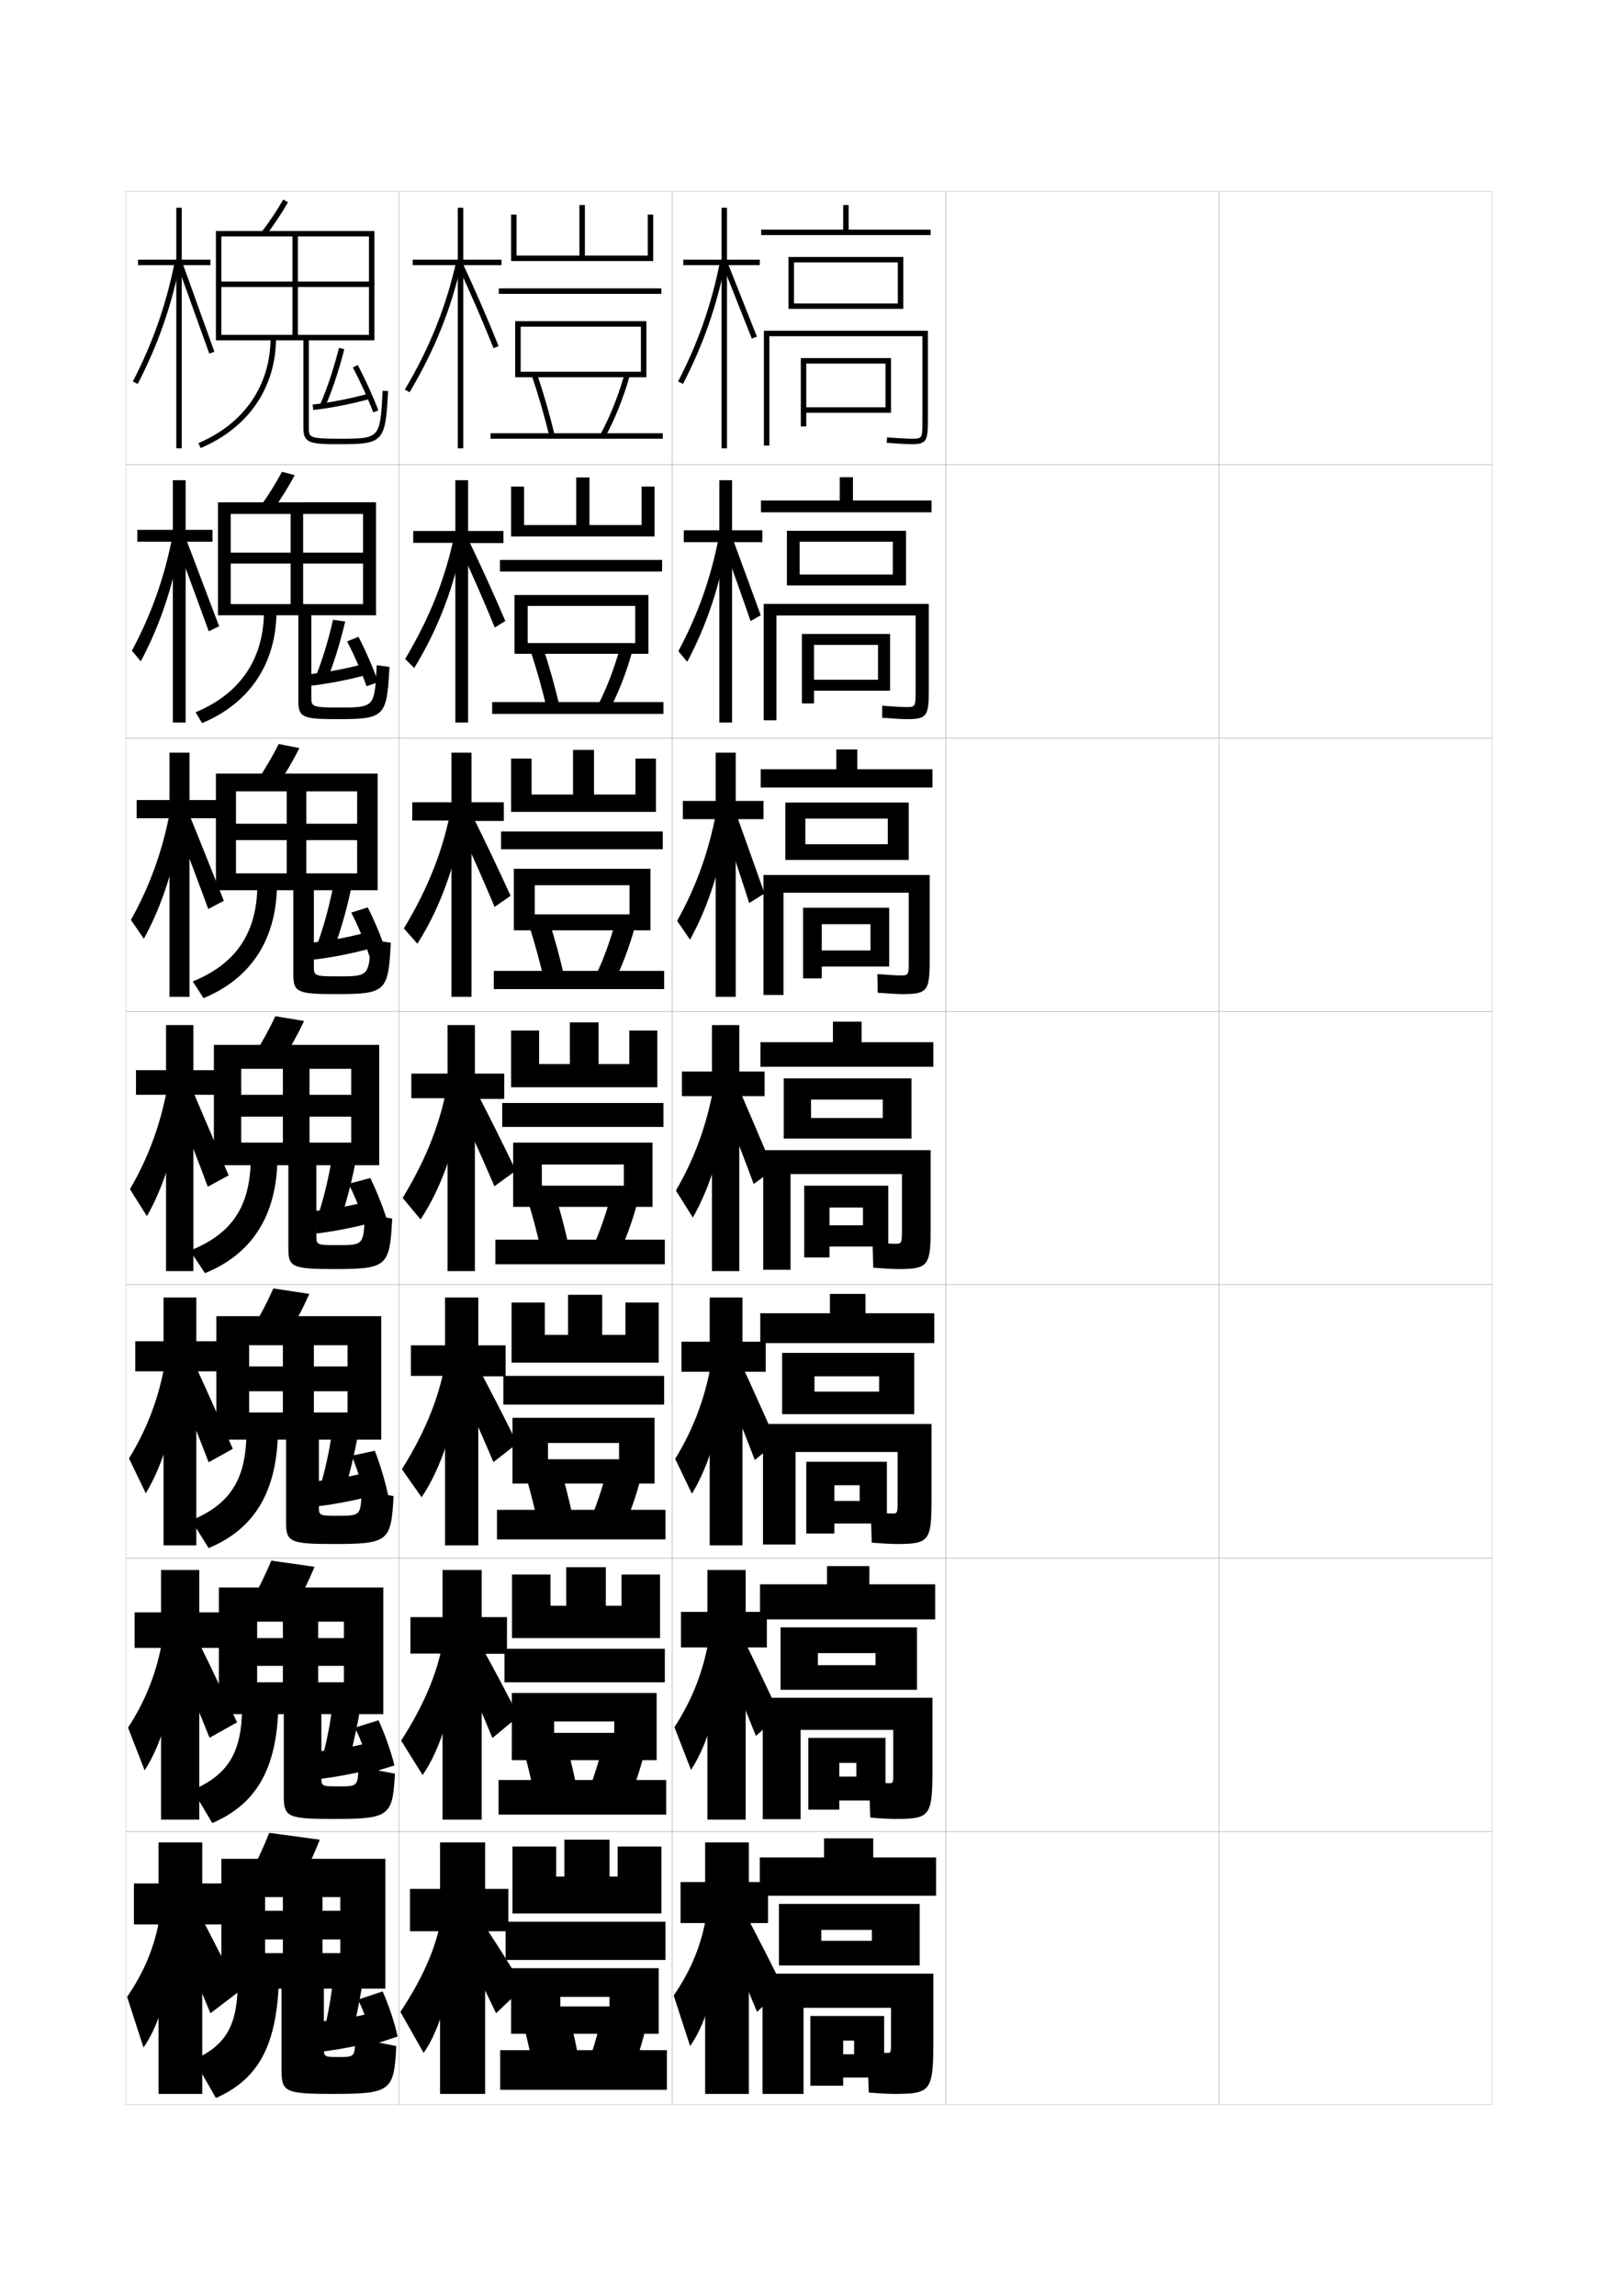 <?xml version="1.0" encoding="utf-8"?>
<!-- Generator: Adobe Illustrator 15.0.2, SVG Export Plug-In . SVG Version: 6.00 Build 0)  -->
<!DOCTYPE svg PUBLIC "-//W3C//DTD SVG 1.1//EN" "http://www.w3.org/Graphics/SVG/1.1/DTD/svg11.dtd">
<svg version="1.1" id="glyphs" xmlns="http://www.w3.org/2000/svg" xmlns:xlink="http://www.w3.org/1999/xlink" x="0px" y="0px"
	 width="592px" height="840px" viewBox="0 0 592 840" enable-background="new 0 0 592 840" xml:space="preserve">
<g>
	<rect x="46" y="70" fill="none" stroke="#999999" stroke-width="0.1" width="100" height="100"/>
	<rect x="46" y="170" fill="none" stroke="#999999" stroke-width="0.1" width="100" height="100"/>
	<rect x="46" y="270" fill="none" stroke="#999999" stroke-width="0.1" width="100" height="100"/>
	<rect x="46" y="370" fill="none" stroke="#999999" stroke-width="0.1" width="100" height="100"/>
	<rect x="46" y="470" fill="none" stroke="#999999" stroke-width="0.1" width="100" height="100"/>
	<rect x="46" y="570" fill="none" stroke="#999999" stroke-width="0.1" width="100" height="100"/>
	<rect x="46" y="670" fill="none" stroke="#999999" stroke-width="0.1" width="100" height="100"/>
	<rect x="146" y="70" fill="none" stroke="#999999" stroke-width="0.1" width="100" height="100"/>
	<rect x="146" y="170" fill="none" stroke="#999999" stroke-width="0.1" width="100" height="100"/>
	<rect x="146" y="270" fill="none" stroke="#999999" stroke-width="0.1" width="100" height="100"/>
	<rect x="146" y="370" fill="none" stroke="#999999" stroke-width="0.1" width="100" height="100"/>
	<rect x="146" y="470" fill="none" stroke="#999999" stroke-width="0.1" width="100" height="100"/>
	<rect x="146" y="570" fill="none" stroke="#999999" stroke-width="0.1" width="100" height="100"/>
	<rect x="146" y="670" fill="none" stroke="#999999" stroke-width="0.1" width="100" height="100"/>
	<rect x="246" y="70" fill="none" stroke="#999999" stroke-width="0.1" width="100" height="100"/>
	<rect x="246" y="170" fill="none" stroke="#999999" stroke-width="0.1" width="100" height="100"/>
	<rect x="246" y="270" fill="none" stroke="#999999" stroke-width="0.1" width="100" height="100"/>
	<rect x="246" y="370" fill="none" stroke="#999999" stroke-width="0.1" width="100" height="100"/>
	<rect x="246" y="470" fill="none" stroke="#999999" stroke-width="0.1" width="100" height="100"/>
	<rect x="246" y="570" fill="none" stroke="#999999" stroke-width="0.1" width="100" height="100"/>
	<rect x="246" y="670" fill="none" stroke="#999999" stroke-width="0.1" width="100" height="100"/>
	<rect x="346" y="70" fill="none" stroke="#999999" stroke-width="0.1" width="100" height="100"/>
	<rect x="346" y="170" fill="none" stroke="#999999" stroke-width="0.1" width="100" height="100"/>
	<rect x="346" y="270" fill="none" stroke="#999999" stroke-width="0.1" width="100" height="100"/>
	<rect x="346" y="370" fill="none" stroke="#999999" stroke-width="0.1" width="100" height="100"/>
	<rect x="346" y="470" fill="none" stroke="#999999" stroke-width="0.1" width="100" height="100"/>
	<rect x="346" y="570" fill="none" stroke="#999999" stroke-width="0.1" width="100" height="100"/>
	<rect x="346" y="670" fill="none" stroke="#999999" stroke-width="0.1" width="100" height="100"/>
	<rect x="446" y="70" fill="none" stroke="#999999" stroke-width="0.1" width="100" height="100"/>
	<rect x="446" y="170" fill="none" stroke="#999999" stroke-width="0.1" width="100" height="100"/>
	<rect x="446" y="270" fill="none" stroke="#999999" stroke-width="0.1" width="100" height="100"/>
	<rect x="446" y="370" fill="none" stroke="#999999" stroke-width="0.1" width="100" height="100"/>
	<rect x="446" y="470" fill="none" stroke="#999999" stroke-width="0.1" width="100" height="100"/>
	<rect x="446" y="570" fill="none" stroke="#999999" stroke-width="0.1" width="100" height="100"/>
	<rect x="446" y="670" fill="none" stroke="#999999" stroke-width="0.1" width="100" height="100"/>
</g>
<g>
	<polygon points="77,95 66.5,95 66.5,76 64.5,76 64.5,95 50.5,95 50.5,97 64.5,97 64.5,164 66.5,164 66.5,97 77,97 	"/>
	<path d="M48.611,139.541l1.777,0.918c7.499-14.522,12.453-28.747,15.593-44.767
		l-1.963-0.385C60.917,111.137,56.021,125.192,48.611,139.541z"/>
	<polygon points="65.061,97.342 76.558,129.334 78.442,128.666 66.939,96.658 	"/>
</g>
<g>
	<polygon points="77.75,193.833 67.917,193.833 67.917,175.667 63.25,175.667 
		63.25,193.833 50.25,193.833 50.25,198.167 63.25,198.167 63.25,264.333 
		67.917,264.333 67.917,198.167 77.75,198.167 	"/>
	<path d="M48.257,238.038l3.251,3.903c7.19-13.514,12.087-28.249,14.743-44.554
		l-3.149-1.295C60.188,211.225,55.431,224.647,48.257,238.038z"/>
	<path d="M64.794,199.525c0.74,1.737,11.018,29.816,11.582,31.41l3.802-1.83
		c-0.654-1.586-11.234-29.781-11.895-31.307L64.794,199.525z"/>
</g>
<g>
	<polygon points="79.333,292.667 69.333,292.667 69.333,275.333 62,275.333 62,292.667 
		50,292.667 50,299.333 62,299.333 62,364.667 69.333,364.667 69.333,299.333 
		79.333,299.333 	"/>
	<path d="M47.904,336.535l4.726,6.888c6.881-12.505,11.722-27.75,13.893-44.341
		L62.188,296.876C59.46,311.314,54.842,324.103,47.904,336.535z"/>
	<path d="M64.529,301.708c1.48,3.474,10.538,27.64,11.666,30.828l5.718-2.992
		c-1.308-3.173-10.965-27.554-12.287-30.605L64.529,301.708z"/>
</g>
<g>
	<g>
		<polygon points="79.75,391.5 70.75,391.5 70.75,375 60.75,375 60.75,391.5 49.75,391.5 49.75,400.5 60.75,400.5 60.75,465 
			70.75,465 70.75,400.5 79.75,400.5 		"/>
		<path d="M47.55,435.032L53.75,444.905c6.571-11.496,11.356-27.252,13.042-44.129
			l-5.521-3.116C58.731,411.402,54.252,423.559,47.55,435.032z"/>
		<path d="M64.264,403.892c2.221,5.211,10.059,25.464,11.75,30.246l7.636-4.154
			c-1.962-4.759-10.696-25.326-12.68-29.904L64.264,403.892z"/>
	</g>
	<g>
		<polygon points="80.5,490.666 71.833,490.666 71.833,474.666 59.833,474.666 59.833,490.666 
			49.5,490.666 49.5,501.666 59.833,501.666 59.833,565.334 71.833,565.334 
			71.833,501.666 80.5,501.666 		"/>
		<path d="M47.2,533.521l6.133,12.748c6.424-10.488,11.259-26.754,12.528-43.918
			l-5.514-3.578C58.066,511.535,53.804,522.77,47.2,533.521z"/>
		<path d="M64.509,505.262c2.961,6.947,9.414,23.35,11.834,29.664l8.848-4.898
			C82.336,523.75,75.021,507.088,72.146,501.053L64.509,505.262z"/>
	</g>
	<g>
		<polygon points="81.25,589.833 72.917,589.833 72.917,574.333 58.917,574.333 
			58.917,589.833 49.25,589.833 49.25,602.833 58.917,602.833 58.917,665.667 
			72.917,665.667 72.917,602.833 81.25,602.833 		"/>
		<path d="M46.85,632.011l6.067,15.624c6.276-9.48,11.162-26.258,12.014-43.709
			l-5.507-4.039C57.401,611.667,53.355,621.981,46.85,632.011z"/>
		<path d="M64.754,606.631c3.701,8.685,8.769,21.236,11.917,29.082l10.061-5.641
			c-3.748-7.797-9.644-20.553-13.409-28.046L64.754,606.631z"/>
	</g>
</g>
<g>
	<polygon points="82,689 74,689 74,674 58,674 58,689 49,689 49,704 58,704 58,766 74,766 74,704 82,704 	"/>
	<path d="M58.5,701c-1.764,10.8-5.594,20.192-12,29.5l6,18.5c6.129-8.473,11.064-25.761,11.5-43.5
		L58.5,701z"/>
	<path d="M65,708c4.44,10.422,8.124,19.123,12,28.5l10.5-8c-4.425-8.866-8.561-16.981-13-25.5
		L65,708z"/>
</g>
<g>
	<path d="M95.705,84.893l1.59,1.215c3.02-3.951,5.887-8.253,8.075-12.114
		l-1.74-0.986C101.517,76.736,98.629,81.068,95.705,84.893z"/>
	<path d="M111,124.5v32c0,5.52,2.131,6,13,6c16.34,0,17.013-0.727,17.998-19.447
		l-1.996-0.105C139.077,160.5,139.077,160.5,124,160.5c-11,0-11-0.61-11-4v-32h24v-40H79v40h2v-38h54V103H81v2
		h54v17.5h-26v-36h-2v36H81v2H111z"/>
	<path d="M99,123.5c0,17.423-9.619,31.484-26.39,38.579l0.779,1.842
		C90.937,156.498,101,141.765,101,123.5H99z"/>
</g>
<g>
	<g>
		<path d="M95.232,185.325l4.535,1.432c3.028-4.224,5.878-8.793,8.062-12.929
			l-4.66-1.241C101.048,176.613,98.181,181.208,95.232,185.325z"/>
		<path d="M109.167,225.083v31.5c0,5.897,1.866,6.5,14.167,6.5
			c17.464,0,18.204-0.768,19.166-19.123l-4.665-0.588
			c-0.772,15.458-0.777,15.461-14.049,15.461c-9.866,0-9.869-0.416-9.869-3.917
			v-29.833h23.667v-41.334H79.75v41.334h4.667v-37.084h48.417v14.167H84.417v4h48.417
			v14.833h-21.917v-33h-4.583v33H84.417v4.084H109.167z"/>
		<path d="M96.583,223.417c0,17.602-8.663,30.358-25.01,37.136l2.353,3.978
			c17.335-7.24,27.09-21.627,27.241-40.697L96.583,223.417z"/>
	</g>
	<g>
		<path d="M94.01,285.759l7.479,1.648c3.037-4.495,5.871-9.333,8.051-13.743
			l-7.58-1.495C99.831,276.49,96.983,281.347,94.01,285.759z"/>
		<path d="M107.333,325.667v31c0,6.274,1.601,7,15.333,7
			c18.588,0,19.395-0.809,20.333-18.798l-7.332-1.07
			c-0.62,13.363-0.631,13.369-12.096,13.369c-8.732,0-8.738-0.222-8.738-3.834
			v-27.666h23.333V283H79v42.667h7.333V289.5h44.333v11.833H86.333v6h44.333V319.5h-18.583v-30
			h-7.167v30H86.333v6.167H107.333z"/>
		<path d="M94.167,323.333c0,17.781-7.708,29.232-23.63,35.693l3.926,6.114
			c17.122-7.057,26.568-21.099,26.87-40.974L94.167,323.333z"/>
	</g>
	<g>
		<path d="M92.788,386.192l10.424,1.865c3.046-4.768,5.862-9.874,8.038-14.558l-10.5-1.75
			C98.613,376.367,95.785,381.486,92.788,386.192z"/>
		<path d="M105.5,426.25v30.5c0,6.651,1.336,7.5,16.5,7.5c19.712,0,20.586-0.851,21.5-18.474l-10-1.553
			C133.032,455.491,133.016,455.5,123.356,455.5c-7.599,0-7.606-0.026-7.606-3.75v-25.5h23v-44
			h-60.5v44h10V391h40.25v9.5H88.25v8h40.25v9.5h-15.25v-27h-9.75v27H88.25v8.25H105.5z"/>
		<path d="M91.75,423.25c0,17.96-6.752,28.106-22.25,34.25l5.5,8.25c16.909-6.875,26.047-20.571,26.5-41.25
			L91.75,423.25z"/>
	</g>
	<g>
		<path d="M92.025,486.629l13.116,2.076c3.055-5.039,5.854-10.414,8.025-15.371
			l-13.167-2C97.854,476.246,95.047,481.629,92.025,486.629z"/>
		<path d="M104.667,526.666v30.168c0,7.146,1.22,8,17.167,8
			c20.336,0,21.276-0.893,22.167-17.525l-11.667-2.035
			C131.962,554.488,131.944,554.5,123.571,554.5c-6.895,0-6.904-0.021-6.904-3.666v-24.168
			H139.5V481.5H79.167v45.166h12V492.125h36v7.75h-36v9.084h36v7.75h-12.334V492.125H103.5v24.584H91.167
			v9.957H104.667z"/>
		<path d="M90.167,523.666c0,17.496-5.909,26.578-20.167,32.5l6.333,10.168
			c16.204-6.773,24.718-19.738,25.334-41.5L90.167,523.666z"/>
	</g>
	<g>
		<path d="M91.263,587.064l15.808,2.288c3.064-5.312,5.846-10.954,8.013-16.186
			l-15.833-2.25C97.096,576.126,94.308,581.771,91.263,587.064z"/>
		<path d="M103.833,627.083v29.834c0,7.642,1.105,8.5,17.833,8.5
			c20.961,0,21.966-0.935,22.833-16.575l-13.333-2.518
			C130.891,653.484,130.873,653.5,123.786,653.5c-6.189,0-6.202-0.018-6.202-3.583v-22.834
			H140.25V580.75H80.083v46.333h14V593.25h31.75v6h-31.75v10.167h31.75v6h-9.417V593.25H103.5v22.167
			h-9.417v11.666H103.833z"/>
		<path d="M88.583,624.083c0,17.032-5.065,25.048-18.083,30.75l7.167,12.084
			c15.499-6.67,23.389-18.903,24.167-41.75L88.583,624.083z"/>
	</g>
</g>
<g>
	<path d="M98.5,670.5c-2.162,5.506-4.931,11.413-8,17L109,690c3.073-5.584,5.838-11.494,8-17
		L98.5,670.5z"/>
	<path d="M103,727.5V757c0,8.138,0.989,9,18.5,9c21.587,0,22.657-0.976,23.5-17.5l-15-3
		c-0.18,6.98-0.199,7-6,7c-5.484,0-5.5-0.013-5.5-3.5v-21.5H141V680H81v47.5h16V694h27.5v5H97v10.5h27.5v5H118
		V694h-14.5v20.5H97v13H103z"/>
	<path d="M87,724.5c0,16.567-4.222,23.519-16,29l8,14c14.793-6.567,22.06-18.069,23-42L87,724.5z"/>
</g>
<g>
	<path d="M117.084,148.099l1.832,0.803c2.597-5.921,5.102-13.435,7.054-21.156
		l-1.939-0.49C122.105,134.873,119.639,142.275,117.084,148.099z"/>
	<path d="M114.387,148.007l0.227,1.986c6.459-0.736,13.598-2.13,20.646-4.027
		l-0.52-1.932C127.786,145.907,120.748,147.28,114.387,148.007z"/>
	<path d="M129.119,134.473c2.56,4.77,5.413,11.047,7.446,16.384l1.869-0.713
		c-2.062-5.41-4.956-11.777-7.554-16.616L129.119,134.473z"/>
</g>
<g>
	<path d="M115.473,247.604l4.199,1.136c2.46-6.076,4.812-13.64,6.629-21.38
		l-4.457-0.626C120.147,234.263,117.887,241.648,115.473,247.604z"/>
	<path d="M113.341,246.626l0.444,4.227c6.462-0.749,13.584-2.139,20.621-4.023
		l-0.688-4.098C126.766,244.6,119.695,245.95,113.341,246.626z"/>
	<path d="M138.373,249.55c-1.924-5.404-4.668-11.715-7.212-16.597l-4.173,1.686
		c2.552,4.815,5.259,11.058,7.123,16.402L138.373,249.55z"/>
</g>
<g>
	<path d="M115.986,345.677l6.225,1.318c2.322-6.231,4.521-13.845,6.202-21.604
		l-6.629-0.61C120.314,332.221,118.26,339.591,115.986,345.677z"/>
	<path d="M114.17,344.813l0.598,6.238c6.466-0.761,13.57-2.146,20.598-4.019
		l-0.793-6.035C127.622,342.86,120.518,344.189,114.17,344.813z"/>
	<path d="M141.437,348.525c-1.785-5.398-4.379-11.653-6.869-16.578l-6.06,1.901
		c2.543,4.862,5.104,11.068,6.798,16.422L141.437,348.525z"/>
</g>
<g>
	<path d="M116,445.75l8.25,1.5c2.185-6.387,4.231-14.049,5.776-21.828l-8.803-0.594
		C119.982,432.18,118.134,439.533,116,445.75z"/>
	<path d="M115,443l0.75,8.25c6.47-0.773,13.557-2.154,20.573-4.014l-0.896-7.973
		C128.478,441.121,121.34,442.428,115,443z"/>
	<path d="M142,447.5c-1.646-5.393-4.09-11.592-6.526-16.559l-7.947,2.117
		C130.061,437.967,132.475,444.137,134,449.5L142,447.5z"/>
</g>
<g>
	<path d="M116.833,544.833l8.833,1.833c2.048-6.541,3.941-14.253,5.352-22.052
		l-9.535-0.729C120.469,531.147,118.826,538.485,116.833,544.833z"/>
	<path d="M115.666,541.833L116.5,551c6.473-0.786,13.543-2.163,20.549-4.009l-0.932-8.815
		C129.17,540.028,121.999,541.313,115.666,541.833z"/>
	<path d="M142.146,547.644c-1.129-5.479-2.987-11.768-5.016-16.931l-8.446,1.826
		c2.174,5.119,4.009,11.397,4.986,16.85L142.146,547.644z"/>
</g>
<g>
	<path d="M117.666,643.917l9.418,2.166c1.91-6.695,3.65-14.458,4.925-22.275
		l-10.268-0.865C120.957,630.116,119.52,637.438,117.666,643.917z"/>
	<path d="M116.334,640.667L117.25,650.75c6.477-0.799,13.529-2.172,20.524-4.005
		l-0.966-9.657C129.863,638.937,122.658,640.199,116.334,640.667z"/>
	<path d="M144.334,645.833c-1.37-5.379-3.513-11.467-5.843-16.52l-8.649,2.706
		c2.518,5.001,4.639,11.1,5.824,16.48L144.334,645.833z"/>
</g>
<g>
	<path d="M122,722c-0.557,7.085-1.788,14.391-3.5,21l10,2.5c1.773-6.85,3.36-14.663,4.5-22.5
		L122,722z"/>
	<path d="M137.5,736c-6.944,1.845-14.183,3.085-20.5,3.5l1,11c6.48-0.812,13.517-2.181,20.5-4
		L137.5,736z"/>
	<path d="M145.5,745c-1.231-5.372-3.224-11.404-5.5-16.5l-9,3c2.508,5.047,4.484,11.11,5.5,16.5
		L145.5,745z"/>
</g>
<g>
	<polygon points="278,95 266,95 266,76 264,76 264,95 250,95 250,97 264,97 264,164 266,164 266,97 278,97 	"/>
	<path d="M248.111,139.541l1.777,0.918c7.499-14.522,12.453-28.747,15.593-44.767
		l-1.963-0.385C260.417,111.137,255.521,125.192,248.111,139.541z"/>
	<polygon points="264.571,97.371 275.069,123.865 276.931,123.135 266.429,96.629 	"/>
</g>
<g>
	<polygon points="278.94,194 267.856,194 267.856,175.667 263.19,175.667 263.19,194 
		250.19,194 250.19,198.333 263.19,198.333 263.19,264.333 267.856,264.333 
		267.856,198.333 278.94,198.333 	"/>
	<path d="M248.197,238.205l3.252,3.902c7.19-13.514,12.087-28.248,14.742-44.554
		l-3.149-1.296C260.128,211.392,255.372,224.814,248.197,238.205z"/>
	<path d="M264.683,199.089c0.679,1.763,9.433,26.497,9.94,28.109l3.719-2.127
		c-0.579-1.546-9.539-26.137-10.126-27.626L264.683,199.089z"/>
</g>
<g>
	<polygon points="279.346,293 269.178,293 269.178,275.333 261.846,275.333 261.846,293 
		249.845,293 249.845,299.666 261.846,299.666 261.846,364.667 269.178,364.667 
		269.178,299.666 279.346,299.666 	"/>
	<path d="M247.748,336.868l4.727,6.888c6.881-12.505,11.723-27.75,13.893-44.341
		l-4.336-2.206C259.305,311.647,254.688,324.437,247.748,336.868z"/>
	<path d="M264.311,300.798c1.297,3.547,8.842,26.306,9.801,29.549l5.614-3.491
		c-1.102-3.113-9.062-25.578-10.186-28.576L264.311,300.798z"/>
</g>
<g>
	<g>
		<polygon points="279.75,392 270.5,392 270.5,375 260.5,375 260.5,392 249.5,392 249.5,401 260.5,401 260.5,465 270.5,465 
			270.5,401 279.75,401 		"/>
		<path d="M247.3,435.532L253.5,445.405c6.571-11.496,11.356-27.252,13.042-44.129
			l-5.521-3.116C258.481,411.902,254.002,424.059,247.3,435.532z"/>
		<path d="M264.014,402.892c2.221,5.211,10.059,25.464,11.75,30.246l7.207-5.305
			c-1.897-4.576-10.333-24.351-12.251-28.754L264.014,402.892z"/>
	</g>
	<g>
		<polygon points="280.167,490.833 271.666,490.833 271.666,474.666 259.667,474.666 
			259.667,490.833 249.333,490.833 249.333,501.833 259.667,501.833 259.667,565.333 
			271.666,565.333 271.666,501.833 280.167,501.833 		"/>
		<path d="M247.033,533.688l6.134,12.749c6.424-10.488,11.259-26.755,12.528-43.919
			l-5.514-3.578C257.899,511.701,253.637,522.937,247.033,533.688z"/>
		<path d="M264.342,504.428c2.961,6.947,9.414,23.35,11.834,29.664l7.971-6.537
			c-2.74-6.006-9.742-21.894-12.501-27.669L264.342,504.428z"/>
	</g>
	<g>
		<polygon points="280.583,589.667 272.833,589.667 272.833,574.333 258.833,574.333 
			258.833,589.667 249.167,589.667 249.167,602.667 258.833,602.667 258.833,665.667 
			272.833,665.667 272.833,602.667 280.583,602.667 		"/>
		<path d="M246.767,631.844l6.066,15.625c6.276-9.48,11.162-26.258,12.015-43.71
			l-5.507-4.038C257.318,611.501,253.271,621.814,246.767,631.844z"/>
		<path d="M264.671,605.964c3.701,8.685,8.77,21.236,11.917,29.082l8.736-7.769
			c-3.583-7.436-9.151-19.438-12.75-26.584L264.671,605.964z"/>
	</g>
	<g>
		<polygon points="281,688.5 274,688.5 274,674 258,674 258,688.5 249,688.5 249,703.5 258,703.5 258,766 274,766 274,703.5 
			281,703.5 		"/>
		<path d="M258.5,700.5c-1.764,10.8-5.594,20.192-12,29.5l6,18.5
			c6.129-8.473,11.064-25.761,11.5-43.5L258.5,700.5z"/>
		<path d="M265,707.5c4.44,10.422,8.124,19.123,12,28.5l9.5-9c-4.425-8.866-8.561-16.981-13-25.5
			L265,707.5z"/>
	</g>
</g>
<g>
	<rect x="308.5" y="75" width="2" height="10"/>
	<rect x="278.5" y="84" width="62" height="2"/>
	<polygon points="290.5,96 328.5,96 328.5,111 290.5,111 290.5,113 330.5,113 330.5,94 288.5,94 288.5,113 290.5,113 	"/>
	<path d="M281.5,123h56v30.5c0,7,0,7-4,7c-1.01,0-3.379-0.086-8.926-0.497l-0.148,1.994
		C328.865,162.326,332.002,162.5,333.5,162.5c5.594,0,6-1.245,6-9V121h-60v42h2V123z"/>
	<polygon points="295,133 324,133 324,149 295,149 295,151 326,151 326,131 293,131 293,156 295,156 	"/>
</g>
<g>
	<rect x="307.25" y="174.583" width="4.833" height="9.833"/>
	<rect x="278.417" y="183.083" width="62.417" height="4.333"/>
	<polygon points="292.583,210.166 292.583,214.166 331.5,214.166 331.5,194.167 287.916,194.167 
		287.916,214.166 292.583,214.166 292.583,198.166 326.666,198.166 326.666,210.166 	"/>
	<path d="M284.083,225.167H335v27.05c0,6.447-0.004,6.45-3.584,6.45
		c-1.068,0-3.481-0.103-8.617-0.498l-0.016,4.413
		c4.367,0.333,7.534,0.502,9.05,0.502c7.401,0,8-1.175,8-10.833v-31.333h-60.417
		V263.5h4.667V225.167z"/>
	<polygon points="297.833,235.917 321.25,235.917 321.25,248.667 297.833,248.667 297.833,252.667 
		325.666,252.667 325.666,231.916 293.416,231.916 293.416,257.333 297.833,257.333 	"/>
</g>
<g>
	<rect x="306" y="274.167" width="7.666" height="8.917"/>
	<rect x="278.333" y="281.417" width="62.833" height="6.667"/>
	<polygon points="294.667,308.833 294.667,314.583 332.5,314.583 332.5,293.583 287.333,293.583 
		287.333,314.583 294.667,314.583 294.667,299.458 324.833,299.458 324.833,308.833 	"/>
	<path d="M286.667,326.583H332.5v24.351c0,5.894-0.008,5.899-3.167,5.899
		c-1.128,0-3.585-0.119-8.309-0.499l0.117,6.832
		c4.295,0.336,7.491,0.501,9.024,0.501c9.209,0,10-1.104,10-12.667v-30.917h-60.833
		V364h7.333V326.583z"/>
	<polygon points="300.666,338.083 318.5,338.083 318.5,347.708 300.666,347.708 300.666,353.583 
		325.333,353.583 325.333,332.083 293.833,332.083 293.833,357.917 300.666,357.917 	"/>
</g>
<g>
	<g>
		<rect x="304.75" y="373.75" width="10.5" height="9.5"/>
		<rect x="278.25" y="381.25" width="63.25" height="9"/>
		<polygon points="296.75,409 296.75,416.5 333.5,416.5 333.5,394.5 286.75,394.5 286.75,416.5 296.75,416.5 296.75,402.25 
			323,402.25 323,409 		"/>
		<path d="M340.5,420.75h-61.25v43.75h10v-35H330v20.15C330,454.991,329.989,455,327.25,455
			c-1.187,0-3.688-0.136-8-0.5l0.25,9.25c4.223,0.34,7.449,0.5,9,0.5c11.016,0,12-1.034,12-14.5
			V420.75z"/>
		<polygon points="294.25,433.75 294.25,460 303.5,460 303.5,441.75 315.75,441.75 315.75,448.25 303.5,448.25 303.5,456 325,456 
			325,433.75 		"/>
	</g>
	<g>
		<rect x="303.667" y="473.333" width="13" height="9.417"/>
		<rect x="278.167" y="480.417" width="63.667" height="10.916"/>
		<polygon points="298,509.083 298,517.333 334.5,517.333 334.5,494.916 286.167,494.916 
			286.167,517.333 298,517.333 298,503.5 321.666,503.5 321.666,509.083 		"/>
		<path d="M328.416,548.867c0,4.781-0.012,4.799-2.127,4.799
			c-1.173,0-3.694-0.145-7.666-0.5l0.332,11.167c4.15,0.344,7.432,0.501,9,0.501
			c11.969,0,12.879-0.965,12.879-16.334v-27.584h-61.667V565h11.917v-33.834h37.333
			V548.867z"/>
		<polygon points="295,534.75 295,561 305.291,561 305.291,543.334 314.541,543.334 314.541,549.084 
			305.291,549.084 305.291,557.334 324.5,557.334 324.5,534.75 		"/>
	</g>
	<g>
		<rect x="302.584" y="572.916" width="15.5" height="9.334"/>
		<rect x="278.083" y="579.584" width="64.083" height="12.832"/>
		<polygon points="299.25,609.166 299.25,618.166 335.5,618.166 335.5,595.333 285.583,595.333 
			285.583,618.166 299.25,618.166 299.25,604.75 320.333,604.75 320.333,609.166 		"/>
		<path d="M326.833,648.083c0,4.224-0.015,4.25-1.505,4.25c-1.158,0-3.699-0.153-7.333-0.5
			l0.416,13.083c4.077,0.348,7.414,0.501,9,0.501
			c12.922,0,13.756-0.894,13.756-18.167v-26.167h-62.083V665.5h13.833v-32.667h33.916
			V648.083z"/>
		<polygon points="295.75,635.75 295.75,662 307.083,662 307.083,644.917 313.333,644.917 
			313.333,649.917 307.083,649.917 307.083,658.667 324,658.667 324,635.75 		"/>
	</g>
</g>
<g>
	<rect x="301.5" y="672.5" width="18" height="10"/>
	<rect x="278" y="679.5" width="64.5" height="14"/>
	<polygon points="300.5,710 300.5,719 336.5,719 336.5,696.5 285,696.5 285,719 300.5,719 300.5,706 319,706 319,710 	"/>
	<path d="M326,747.3C326,750.985,325.984,751,324.367,751c-1.145,0-3.705-0.163-7-0.5l0.5,15
		c4.004,0.351,7.396,0.5,9,0.5c13.875,0,14.633-0.823,14.633-20v-24H279v44h15v-31.5h32V747.3z"/>
	<polygon points="308.5,751.5 308.5,760 323.5,760 323.5,737.5 296.5,737.5 296.5,763 308.5,763 308.5,746.5 312.5,746.5 
		312.5,751.5 	"/>
</g>
<g>
	<polygon points="183.5,95 169.5,95 169.5,76 167.5,76 167.5,95 151,95 151,97 167.5,97 167.5,164 169.5,164 169.5,97 183.5,97 	"/>
	<path d="M149.859,143.511l-1.719-1.021c9.114-15.343,15.115-30.344,18.884-47.207
		l1.951,0.436C165.16,112.794,159.086,127.98,149.859,143.511z"/>
	<path d="M180.571,127.371c-3.925-9.818-8.412-20.174-12.978-29.948l1.812-0.846
		c4.581,9.808,9.084,20.199,13.022,30.052L180.571,127.371z"/>
</g>
<g>
	<g>
		<polygon points="184.19,194.25 171.274,194.25 171.274,175.667 166.607,175.667 166.607,194.25 
			151.19,194.25 151.19,198.583 166.607,198.583 166.607,264.333 171.274,264.333 
			171.274,198.667 184.19,198.667 		"/>
		<path d="M148.226,241.071c9.079-15.179,14.796-29.69,18.114-45.737l3.149,1.818
			c-3.178,17.229-9.112,32.827-17.931,47.221L148.226,241.071z"/>
		<path d="M167.783,199.385l3.59-1.96c4.626,9.594,9.202,19.667,13.521,29.744
			l-3.856,2.397C176.795,219.236,172.379,209.185,167.783,199.385z"/>
	</g>
	<g>
		<polygon points="184.345,293.5 172.512,293.5 172.512,275.333 165.179,275.333 165.179,293.5 
			150.845,293.5 150.845,300.167 165.179,300.167 165.179,364.667 172.512,364.667 
			172.512,300.333 184.345,300.333 		"/>
		<path d="M147.776,339.653c9.043-15.015,14.476-29.036,17.343-44.268l4.347,3.202
			c-2.541,17.38-8.333,33.392-16.746,46.647L147.776,339.653z"/>
		<path d="M167.437,301.347l5.366-3.074c4.672,9.381,9.319,19.135,14.019,29.437
			l-5.854,4.053C176.408,320.92,172.063,311.172,167.437,301.347z"/>
	</g>
	<g>
		<polygon points="184.5,392.75 173.75,392.75 173.75,375 163.75,375 163.75,392.75 150.5,392.75 150.5,401.75 163.75,401.75 
			163.75,465 173.75,465 173.75,402 184.5,402 		"/>
		<path d="M147.326,438.234l6.557,7.862c8.006-12.118,13.656-28.543,15.561-46.074
			l-5.545-4.586C161.482,409.853,156.334,423.384,147.326,438.234z"/>
		<path d="M167.09,403.309c4.657,9.851,8.931,19.295,13.808,30.649L188.75,428.25
			c-5.08-10.526-9.8-19.962-14.517-29.13L167.09,403.309z"/>
	</g>
	<g>
		<polygon points="185,492.166 175,492.166 175,474.666 162.833,474.666 162.833,492.166 
			150.333,492.166 150.333,503.334 162.833,503.334 162.833,565.334 175,565.334 175,503.5 
			185,503.5 		"/>
		<path d="M147.051,537.49l7.205,10.24c7.333-10.837,12.791-27.572,14.207-45.215
			l-5.197-6.059C161.115,510.012,156.12,522.963,147.051,537.49z"/>
		<path d="M167.795,506.063c4.383,9.484,8.352,18.437,12.738,28.812l8.709-6.808
			c-4.78-9.677-9.172-18.226-13.754-26.821L167.795,506.063z"/>
	</g>
	<g>
		<polygon points="185.5,591.583 176.25,591.583 176.25,574.333 161.917,574.333 161.917,591.583 
			150.167,591.583 150.167,604.917 161.917,604.917 161.917,665.667 176.25,665.667 
			176.25,605 185.5,605 		"/>
		<path d="M146.775,636.745l7.853,12.62c6.66-9.557,11.926-26.603,12.854-44.357
			l-4.849-7.529C160.747,610.172,155.907,622.541,146.775,636.745z"/>
		<path d="M168.501,608.818c4.108,9.118,7.773,17.577,11.668,26.973l9.566-7.906
			c-4.479-8.827-8.544-16.488-12.991-24.512L168.501,608.818z"/>
	</g>
</g>
<g>
	<polygon points="186,691 177.5,691 177.5,674 161,674 161,691 150,691 150,706.5 161,706.5 161,766 177.5,766 177.5,706.5 
		186,706.5 	"/>
	<g>
		<path d="M162,698.5c-1.62,11.832-6.307,23.619-15.5,37.5l8.5,15
			c5.987-8.276,11.062-25.633,11.5-43.5L162,698.5z"/>
	</g>
	<path d="M169.5,712c4.307,8.528,8.106,16.295,12,24.5l10-9.5c-4.638-7.735-8.771-14.288-13.5-21.5
		L169.5,712z"/>
</g>
<g>
	<polygon points="237,78.5 237,93.5 214,93.5 214,75 212,75 212,93.5 189,93.5 189,78.5 187,78.5 187,95.5 239,95.5 239,78.5 	"/>
	<rect x="182.5" y="105.5" width="59.5" height="2"/>
	<polygon points="236.5,138 190.5,138 190.5,136 234.5,136 234.5,119.5 190.5,119.5 190.5,138 188.5,138 188.5,117.5 236.5,117.5 	
		"/>
	<path d="M201.028,159.735c-1.838-7.604-4.077-15.354-6.476-22.414l1.895-0.643
		c2.417,7.114,4.674,14.925,6.524,22.586L201.028,159.735z"/>
	<path d="M221.379,159.978l-1.758-0.955c3.58-6.593,6.58-14.094,8.916-22.296
		l1.925,0.547C228.086,145.617,225.03,153.256,221.379,159.978z"/>
	<rect x="179.5" y="158.5" width="63" height="2"/>
</g>
<g>
	<g>
		<polygon points="234.75,178 234.75,192.083 215.666,192.083 215.666,174.667 
			210.833,174.667 210.833,192.083 191.75,192.083 191.75,178 187,178 
			187,196.25 239.5,196.25 239.5,178 		"/>
		<rect x="182.916" y="204.833" width="59.334" height="4.25"/>
		<polygon points="237.25,239.167 193.083,239.167 193.083,235.25 232.417,235.25 
			232.417,221.667 193.083,221.667 193.083,239.167 188.25,239.167 188.25,217.666 
			237.25,217.666 		"/>
		<path d="M200.023,259.029c-1.676-7.08-3.716-14.322-5.896-20.929l4.579-1.202
			c2.206,6.664,4.254,13.928,5.937,21.072L200.023,259.029z"/>
		<path d="M222.815,260.064l-4.215-1.712c3.281-6.326,6.072-13.558,8.264-21.413
			l4.52,1.206C229.137,246.172,226.24,253.579,222.815,260.064z"/>
		<rect x="180.083" y="256.833" width="62.667" height="4.333"/>
	</g>
	<g>
		<polygon points="232.5,277.5 232.5,290.667 217.333,290.667 217.333,274.333 209.667,274.333 
			209.667,290.667 194.5,290.667 194.5,277.5 187,277.5 187,297 240,297 240,277.5 		"/>
		<rect x="183.333" y="304.167" width="59.167" height="6.5"/>
		<polygon points="238,340.333 195.667,340.333 195.667,334.5 230.333,334.5 230.333,323.833 
			195.667,323.833 195.667,340.333 188,340.333 188,317.833 238,317.833 		"/>
		<path d="M199.019,358.323c-1.513-6.555-3.354-13.289-5.317-19.443l7.263-1.761
			c1.994,6.213,3.836,12.932,5.35,19.558L199.019,358.323z"/>
		<path d="M224.252,360.151l-6.672-2.47c2.981-6.06,5.564-13.023,7.611-20.531
			l7.116,1.865C230.188,346.728,227.451,353.901,224.252,360.151z"/>
		<rect x="180.667" y="355.167" width="62.333" height="6.667"/>
	</g>
	<g>
		<polygon points="230.25,377 230.25,389.25 219,389.25 219,374 208.5,374 208.5,389.25 197.25,389.25 197.25,377 187,377 
			187,397.75 240.5,397.75 240.5,377 		"/>
		<rect x="183.75" y="403.5" width="59" height="8.75"/>
		<polygon points="238.75,441.5 198.25,441.5 198.25,433.75 228.25,433.75 228.25,426 198.25,426 198.25,441.5 187.75,441.5 
			187.75,418 238.75,418 		"/>
		<path d="M198.014,457.617c-1.35-6.029-2.992-12.256-4.737-17.957l9.947-2.32
			c1.783,5.762,3.417,11.936,4.763,18.043L198.014,457.617z"/>
		<path d="M225.689,460.238l-9.129-3.227c2.682-5.793,5.057-12.488,6.959-19.648
			l9.711,2.523C231.239,447.283,228.661,454.225,225.689,460.238z"/>
		<rect x="181.25" y="453.5" width="62" height="9"/>
	</g>
	<g>
		<polygon points="228.833,476.5 228.833,488.334 220.333,488.334 220.333,473.666 
			207.833,473.666 207.833,488.334 199.333,488.334 199.333,476.5 187.167,476.5 
			187.167,498.5 241,498.5 241,476.5 		"/>
		<rect x="184.167" y="503.334" width="58.833" height="10.5"/>
		<polygon points="239.5,542.709 200.5,542.709 200.5,533.833 226.5,533.833 226.5,527.875 200.5,527.875 
			200.5,542.709 187.5,542.709 187.5,518.667 239.5,518.667 		"/>
		<path d="M196.759,557.078c-1.188-5.504-2.631-11.224-4.158-16.471l12.631-2.881
			c1.572,5.312,2.998,10.939,4.175,16.528L196.759,557.078z"/>
		<path d="M227.376,560.492l-11.586-3.984c2.382-5.526,4.549-11.953,6.306-18.766
			l12.308,3.182C232.541,548.006,230.122,554.714,227.376,560.492z"/>
		<rect x="181.833" y="552.334" width="61.667" height="10.832"/>
	</g>
	<g>
		<polygon points="227.417,576 227.417,587.417 221.667,587.417 221.667,573.333 
			207.167,573.333 207.167,587.417 201.417,587.417 201.417,576 187.333,576 187.333,599.25 
			241.5,599.25 241.5,576 		"/>
		<rect x="184.583" y="603.167" width="58.667" height="12.25"/>
		<polygon points="240.25,643.917 202.75,643.917 202.75,633.916 224.75,633.916 224.75,629.75 202.75,629.75 
			202.75,643.917 187.25,643.917 187.25,619.334 240.25,619.334 		"/>
		<path d="M195.505,656.539c-1.026-4.979-2.27-10.191-3.579-14.985l15.315-3.44
			c1.36,4.861,2.579,9.942,3.588,15.014L195.505,656.539z"/>
		<path d="M229.063,660.746l-14.043-4.742c2.082-5.26,4.041-11.417,5.652-17.883
			l14.904,3.841C233.842,648.728,231.582,655.203,229.063,660.746z"/>
		<rect x="182.417" y="651.167" width="61.333" height="12.666"/>
	</g>
</g>
<g>
	<polygon points="242,700 242,675.5 226,675.5 226,686.5 223,686.5 223,673 206.5,673 206.5,686.5 203.5,686.5 203.5,675.5 
		187.5,675.5 187.5,700 	"/>
	<rect x="185" y="703" width="58.5" height="14"/>
	<polygon points="241,744 241,720 187,720 187,744 205,744 205,730.5 223,730.5 223,734 205,734 205,744 	"/>
	<path d="M211.5,752l-16.5,4c-0.863-4.454-1.908-9.159-3-13.5l16.5-4
		C209.649,742.911,210.66,747.446,211.5,752z"/>
	<path d="M230,761l-15-5.5c1.783-4.993,3.534-10.882,5-17l16,4.5
		C234.393,749.449,232.293,755.692,230,761z"/>
	<rect x="183" y="750" width="61" height="14.5"/>
</g>
</svg>
